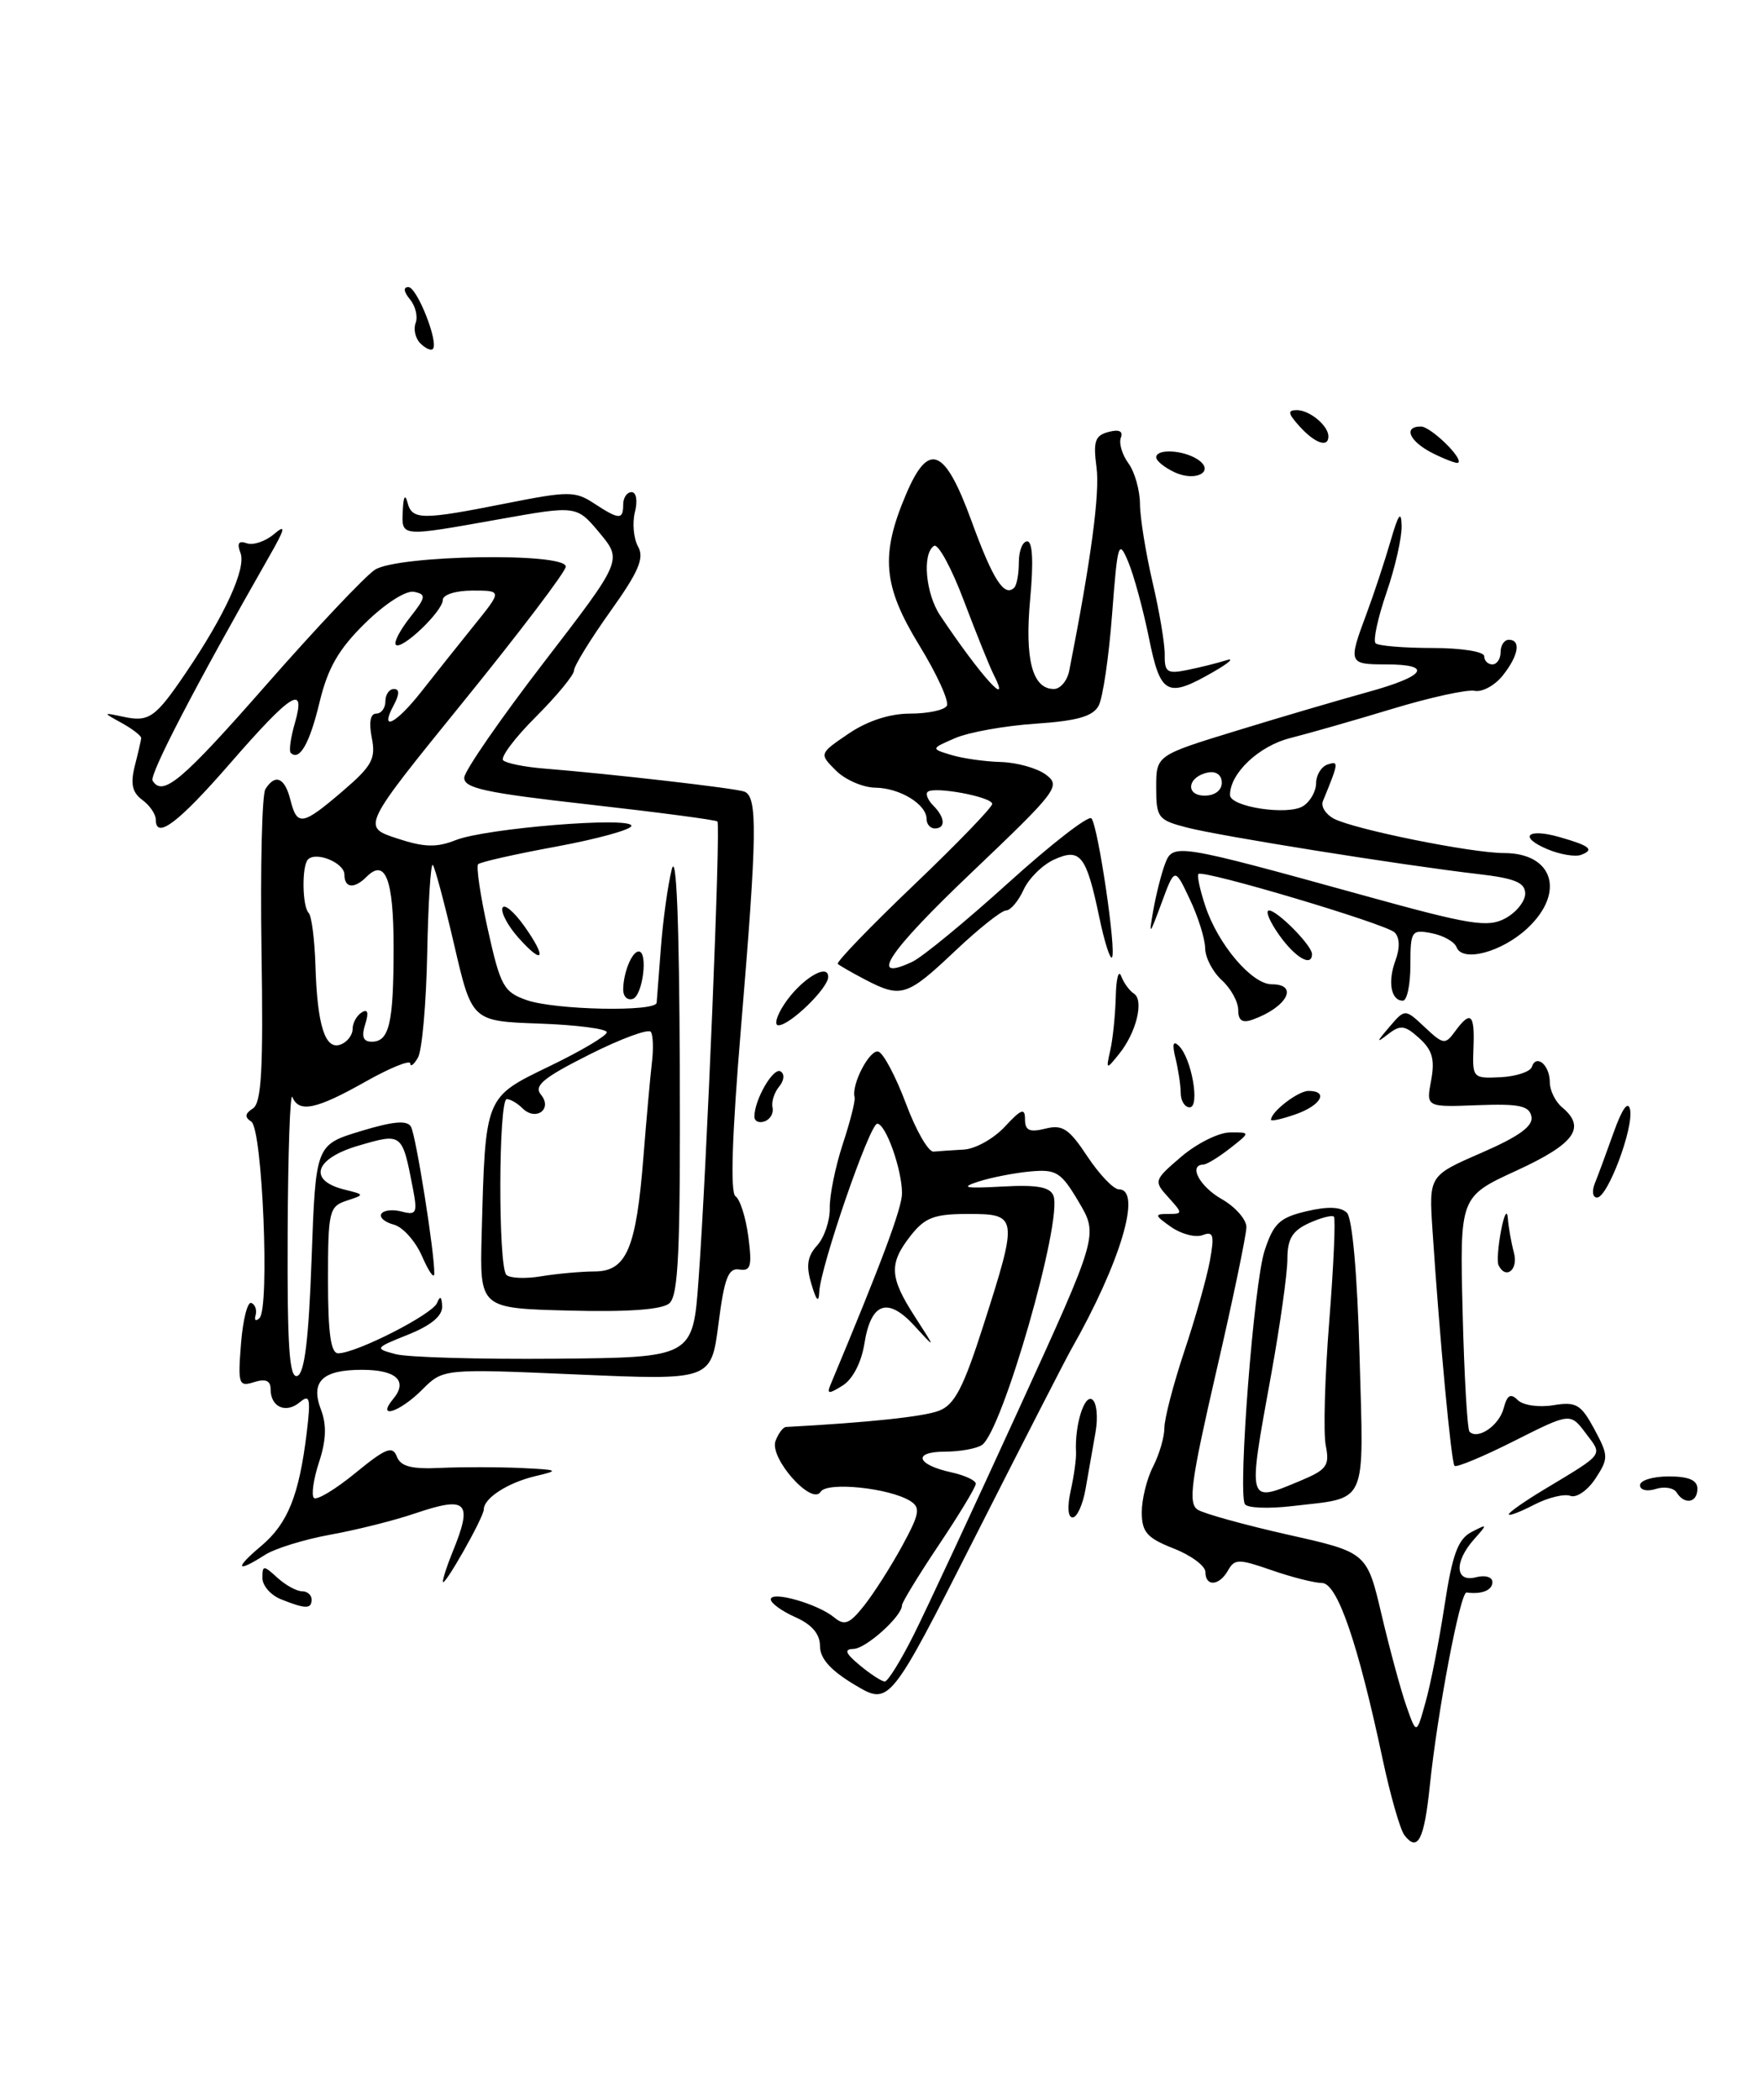 <?xml version="1.0" encoding="UTF-8" standalone="no"?>
<!DOCTYPE svg PUBLIC "-//W3C//DTD SVG 1.1//EN" "http://www.w3.org/Graphics/SVG/1.1/DTD/svg11.dtd" >
<svg xmlns="http://www.w3.org/2000/svg" xmlns:xlink="http://www.w3.org/1999/xlink" version="1.1" viewBox="0 0 215 256">
 <g >
 <path fill="currentColor"
d=" M 171.27 223.74 C 170.75 223.06 169.56 218.90 168.62 214.50 C 165.59 200.26 163.09 193.00 161.21 192.99 C 160.27 192.98 157.51 192.28 155.07 191.43 C 151.07 190.04 150.56 190.04 149.77 191.44 C 148.70 193.36 147.00 193.48 147.00 191.65 C 147.00 190.91 145.26 189.62 143.12 188.78 C 139.88 187.51 139.25 186.79 139.24 184.38 C 139.24 182.80 139.85 180.28 140.62 178.80 C 141.38 177.31 142.00 175.19 142.00 174.07 C 142.00 172.95 143.09 168.77 144.42 164.77 C 145.76 160.77 147.16 155.81 147.54 153.74 C 148.12 150.57 147.98 150.07 146.66 150.58 C 145.80 150.91 144.07 150.46 142.82 149.59 C 140.80 148.17 140.76 148.00 142.43 148.00 C 144.26 148.00 144.26 147.94 142.48 145.97 C 140.68 143.99 140.71 143.88 144.07 141.01 C 145.96 139.40 148.62 138.07 150.00 138.06 C 152.50 138.04 152.50 138.04 150.00 140.00 C 148.62 141.08 147.16 141.97 146.75 141.98 C 144.89 142.03 146.29 144.66 149.01 146.20 C 150.65 147.14 152.00 148.67 152.00 149.60 C 152.00 150.53 150.35 158.47 148.32 167.23 C 145.22 180.68 144.87 183.30 146.07 184.06 C 146.86 184.55 151.82 185.92 157.10 187.11 C 166.70 189.26 166.70 189.26 168.49 196.88 C 169.48 201.07 170.83 206.07 171.51 208.00 C 172.74 211.50 172.74 211.50 173.85 207.51 C 174.47 205.32 175.51 200.01 176.17 195.70 C 177.11 189.53 177.80 187.65 179.43 186.79 C 181.43 185.75 181.44 185.78 179.75 187.68 C 177.31 190.43 177.45 192.96 180.00 192.29 C 181.12 192.00 182.00 192.26 182.00 192.88 C 182.00 193.88 180.71 194.40 178.85 194.15 C 178.08 194.05 175.29 208.74 174.36 217.78 C 173.68 224.31 172.89 225.84 171.27 223.74 Z  M 104.24 205.41 C 101.31 203.66 100.00 202.21 100.00 200.69 C 100.00 199.21 99.02 198.06 97.00 197.16 C 95.35 196.43 94.00 195.45 94.00 194.99 C 94.00 193.90 99.72 195.53 101.72 197.18 C 102.98 198.23 103.59 198.00 105.37 195.76 C 106.54 194.29 108.62 191.03 110.00 188.51 C 112.15 184.56 112.29 183.80 111.00 182.99 C 108.44 181.40 100.85 180.62 100.08 181.87 C 99.00 183.62 93.78 177.73 94.58 175.66 C 94.93 174.75 95.50 173.98 95.86 173.97 C 105.91 173.43 112.59 172.72 114.49 172.00 C 116.41 171.28 117.48 169.22 119.94 161.54 C 124.18 148.30 124.14 148.00 118.07 148.00 C 113.94 148.00 112.81 148.43 111.07 150.63 C 108.38 154.06 108.46 155.70 111.57 160.52 C 114.14 164.50 114.14 164.50 111.54 161.66 C 108.26 158.07 106.22 158.78 105.42 163.78 C 105.05 166.11 103.99 168.15 102.76 168.92 C 101.07 169.98 100.81 169.96 101.27 168.85 C 107.56 153.81 110.00 147.27 110.00 145.48 C 110.00 142.58 108.02 137.00 106.98 137.00 C 106.06 137.00 100.05 154.43 99.91 157.50 C 99.85 158.89 99.56 158.60 98.95 156.54 C 98.28 154.31 98.45 153.16 99.66 151.83 C 100.53 150.86 101.22 148.81 101.19 147.28 C 101.16 145.75 101.87 142.25 102.77 139.50 C 103.68 136.75 104.33 134.18 104.22 133.78 C 103.79 132.23 106.08 127.86 107.13 128.21 C 107.75 128.42 109.25 131.27 110.48 134.54 C 111.70 137.82 113.22 140.46 113.85 140.40 C 114.48 140.34 116.15 140.23 117.55 140.15 C 118.95 140.07 121.20 138.81 122.55 137.35 C 124.55 135.20 125.00 135.03 125.00 136.46 C 125.00 137.83 125.55 138.08 127.48 137.60 C 129.57 137.07 130.37 137.60 132.61 140.99 C 134.07 143.19 135.80 145.00 136.45 145.00 C 139.31 145.00 136.64 153.95 130.64 164.50 C 130.01 165.60 124.77 175.82 118.99 187.22 C 108.48 207.94 108.48 207.94 104.24 205.41 Z  M 111.46 199.25 C 113.04 196.09 118.74 183.84 124.14 172.03 C 133.95 150.57 133.95 150.57 131.55 146.53 C 129.39 142.88 128.82 142.53 125.63 142.82 C 123.69 143.00 120.85 143.56 119.30 144.06 C 117.07 144.79 117.67 144.91 122.21 144.66 C 126.47 144.42 128.06 144.71 128.47 145.78 C 129.62 148.79 122.20 174.62 119.73 176.18 C 119.06 176.62 117.01 176.98 115.19 176.98 C 111.26 177.00 111.77 178.57 116.01 179.50 C 117.66 179.86 119.00 180.49 119.00 180.89 C 119.00 181.30 116.97 184.65 114.50 188.34 C 112.03 192.03 110.00 195.35 110.00 195.71 C 110.00 197.05 105.60 201.00 104.08 201.03 C 102.90 201.06 103.09 201.56 104.86 203.03 C 106.16 204.11 107.53 205.00 107.90 205.00 C 108.28 205.00 109.88 202.41 111.46 199.25 Z  M 34.25 194.97 C 33.01 194.47 32.00 193.31 32.00 192.38 C 32.00 190.81 32.13 190.80 33.83 192.35 C 34.83 193.26 36.18 194.00 36.83 194.00 C 37.47 194.00 38.00 194.45 38.00 195.00 C 38.00 196.19 37.27 196.18 34.25 194.97 Z  M 54.01 192.82 C 54.01 192.44 54.52 190.86 55.15 189.32 C 57.71 183.07 57.02 182.34 50.61 184.51 C 48.12 185.36 43.47 186.53 40.29 187.10 C 37.10 187.68 33.50 188.79 32.29 189.58 C 28.79 191.82 28.56 191.24 31.86 188.47 C 35.10 185.74 36.48 182.30 37.41 174.63 C 37.91 170.44 37.79 169.93 36.54 170.97 C 34.85 172.37 33.00 171.54 33.00 169.37 C 33.00 168.32 32.40 168.06 30.99 168.50 C 29.11 169.10 29.00 168.78 29.39 163.82 C 29.62 160.89 30.19 158.66 30.65 158.85 C 31.12 159.04 31.35 159.72 31.17 160.35 C 30.98 160.98 31.20 161.13 31.65 160.69 C 32.91 159.43 32.00 137.63 30.65 136.75 C 29.81 136.20 29.86 135.77 30.84 135.14 C 31.89 134.46 32.12 130.38 31.89 115.86 C 31.74 105.73 31.95 96.89 32.36 96.22 C 33.55 94.29 34.73 94.79 35.41 97.50 C 36.23 100.77 36.86 100.67 41.79 96.45 C 45.37 93.38 45.85 92.51 45.34 89.95 C 44.97 88.08 45.16 87.00 45.88 87.00 C 46.49 87.00 47.00 86.33 47.00 85.50 C 47.00 84.67 47.47 84.00 48.04 84.00 C 48.74 84.00 48.73 84.64 48.00 86.00 C 46.23 89.31 48.30 88.26 51.44 84.25 C 53.06 82.19 55.92 78.59 57.81 76.25 C 61.24 72.00 61.24 72.00 57.62 72.00 C 55.59 72.00 54.00 72.50 54.00 73.14 C 54.00 74.52 48.98 79.31 48.27 78.61 C 48.00 78.33 48.77 76.84 49.98 75.30 C 51.96 72.79 52.01 72.46 50.48 72.15 C 49.50 71.96 46.97 73.58 44.53 75.97 C 41.29 79.15 39.98 81.43 38.97 85.61 C 37.77 90.64 36.51 92.84 35.45 91.78 C 35.22 91.55 35.45 89.90 35.97 88.12 C 37.34 83.33 35.56 84.45 28.05 93.08 C 21.76 100.31 19.00 102.40 19.00 99.93 C 19.00 99.27 18.26 98.18 17.35 97.52 C 16.13 96.62 15.89 95.56 16.43 93.41 C 16.84 91.81 17.19 90.28 17.22 90.00 C 17.25 89.72 16.20 88.90 14.89 88.17 C 12.50 86.85 12.50 86.85 15.01 87.38 C 18.18 88.06 18.94 87.52 22.68 82.00 C 27.46 74.95 30.04 69.28 29.33 67.42 C 28.87 66.23 29.10 65.88 30.09 66.23 C 30.87 66.51 32.36 66.01 33.41 65.12 C 34.93 63.83 34.80 64.41 32.74 68.00 C 23.79 83.67 18.18 94.48 18.61 95.18 C 19.85 97.18 22.18 95.22 32.50 83.46 C 38.55 76.57 44.50 70.27 45.71 69.47 C 48.43 67.67 69.00 67.32 69.00 69.08 C 69.00 69.67 63.40 77.05 56.56 85.48 C 44.13 100.80 44.13 100.80 48.37 102.20 C 51.72 103.31 53.23 103.35 55.56 102.43 C 59.18 100.98 77.00 99.53 77.00 100.68 C 77.00 101.14 72.90 102.27 67.90 103.20 C 62.89 104.12 58.58 105.09 58.31 105.36 C 58.05 105.62 58.58 109.22 59.50 113.35 C 61.03 120.23 61.43 120.95 64.23 121.93 C 67.71 123.14 79.96 123.39 80.08 122.25 C 80.12 121.84 80.35 118.80 80.60 115.50 C 80.85 112.20 81.44 107.92 81.92 106.00 C 82.49 103.73 82.83 112.22 82.90 130.13 C 82.98 152.63 82.74 157.97 81.61 158.91 C 80.69 159.67 76.50 159.97 69.36 159.78 C 58.50 159.50 58.50 159.50 58.74 150.50 C 59.20 133.52 59.07 133.84 67.03 129.98 C 70.87 128.13 74.00 126.27 74.00 125.85 C 74.00 125.43 70.30 124.95 65.77 124.79 C 57.55 124.50 57.55 124.50 55.39 115.20 C 54.20 110.09 53.03 105.70 52.78 105.45 C 52.53 105.19 52.22 110.03 52.10 116.19 C 51.98 122.34 51.47 128.08 50.97 128.94 C 50.47 129.80 50.05 130.12 50.03 129.65 C 50.01 129.19 47.53 130.20 44.52 131.90 C 38.58 135.25 36.45 135.70 35.66 133.75 C 35.38 133.06 35.12 140.53 35.08 150.33 C 35.02 164.18 35.28 168.07 36.25 167.75 C 37.14 167.46 37.65 163.30 38.00 153.45 C 38.50 139.57 38.50 139.57 44.00 137.90 C 47.98 136.69 49.67 136.55 50.12 137.37 C 50.74 138.49 53.04 152.99 52.96 155.29 C 52.94 155.96 52.27 155.00 51.47 153.16 C 50.67 151.32 49.12 149.58 48.02 149.30 C 46.92 149.01 46.24 148.42 46.51 147.98 C 46.78 147.54 47.90 147.42 49.00 147.71 C 50.79 148.18 50.93 147.88 50.35 144.87 C 49.04 138.10 49.06 138.11 43.69 139.68 C 38.35 141.25 37.51 143.92 42.01 145.03 C 44.50 145.65 44.50 145.65 42.25 146.39 C 40.14 147.09 40.00 147.69 40.00 156.07 C 40.00 162.55 40.34 165.00 41.25 164.99 C 43.47 164.97 52.75 160.24 53.30 158.85 C 53.67 157.93 53.87 158.06 53.92 159.26 C 53.97 160.42 52.58 161.58 49.80 162.70 C 45.68 164.35 45.65 164.40 48.24 165.09 C 49.69 165.48 58.45 165.73 67.69 165.65 C 84.50 165.50 84.50 165.50 85.19 156.00 C 86.18 142.53 87.90 100.57 87.49 100.15 C 87.30 99.96 80.25 99.03 71.82 98.08 C 59.16 96.66 56.52 96.09 56.62 94.78 C 56.69 93.92 61.05 87.61 66.32 80.76 C 75.90 68.31 75.90 68.31 73.11 64.96 C 70.32 61.62 70.32 61.62 60.85 63.31 C 48.74 65.47 48.98 65.49 49.12 62.25 C 49.19 60.56 49.41 60.17 49.69 61.25 C 50.25 63.41 51.40 63.42 61.72 61.37 C 69.33 59.86 70.14 59.86 72.44 61.37 C 75.51 63.38 76.00 63.40 76.00 61.50 C 76.00 60.67 76.46 60.00 77.02 60.00 C 77.60 60.00 77.78 61.05 77.43 62.43 C 77.09 63.76 77.27 65.65 77.81 66.63 C 78.60 68.04 77.89 69.70 74.40 74.58 C 71.98 77.98 70.00 81.20 70.00 81.75 C 70.00 82.29 67.91 84.83 65.35 87.39 C 62.79 89.94 61.00 92.33 61.36 92.69 C 61.72 93.05 63.92 93.50 66.26 93.69 C 74.59 94.36 89.52 96.08 90.75 96.50 C 92.41 97.08 92.35 101.55 90.36 125.35 C 89.27 138.42 89.04 145.42 89.70 145.85 C 90.25 146.21 90.95 148.42 91.26 150.77 C 91.73 154.37 91.56 155.00 90.16 154.77 C 88.82 154.55 88.33 155.81 87.62 161.39 C 86.73 168.28 86.73 168.28 70.39 167.57 C 54.04 166.86 54.04 166.86 51.48 169.43 C 48.72 172.19 45.84 173.10 47.96 170.54 C 49.78 168.35 48.32 167.00 44.14 167.00 C 39.30 167.00 37.83 168.43 39.15 171.88 C 39.85 173.72 39.78 175.61 38.91 178.25 C 38.23 180.32 37.95 182.28 38.28 182.62 C 38.62 182.95 40.89 181.59 43.33 179.59 C 47.03 176.56 47.87 176.22 48.39 177.57 C 48.86 178.79 50.17 179.13 53.75 178.96 C 56.36 178.84 60.75 178.85 63.50 178.97 C 68.17 179.19 68.29 179.26 65.26 179.97 C 61.92 180.77 59.00 182.65 59.00 184.02 C 59.00 184.99 54.03 193.75 54.01 192.82 Z  M 72.51 155.01 C 76.41 155.00 77.59 152.23 78.47 141.00 C 78.84 136.32 79.31 131.17 79.50 129.55 C 79.70 127.92 79.65 126.24 79.38 125.81 C 79.12 125.38 75.74 126.62 71.87 128.57 C 66.24 131.40 65.07 132.37 65.97 133.46 C 67.43 135.22 65.34 136.74 63.71 135.11 C 63.10 134.50 62.24 134.00 61.80 134.00 C 60.79 134.00 60.74 154.40 61.75 155.42 C 62.16 155.84 64.08 155.92 66.00 155.60 C 67.92 155.28 70.85 155.02 72.51 155.01 Z  M 43.00 125.45 C 43.00 124.72 43.50 123.81 44.11 123.43 C 44.85 122.97 44.99 123.44 44.54 124.87 C 44.06 126.38 44.29 127.00 45.33 127.00 C 47.48 127.00 48.00 124.76 48.00 115.48 C 48.00 107.20 47.00 104.60 44.71 106.89 C 43.20 108.40 42.00 108.29 42.00 106.62 C 42.00 105.20 38.56 103.77 37.56 104.78 C 36.79 105.55 36.85 110.52 37.65 111.31 C 38.00 111.67 38.37 114.56 38.47 117.73 C 38.69 125.06 39.66 128.07 41.55 127.34 C 42.35 127.04 43.00 126.19 43.00 125.45 Z  M 130.57 181.75 C 130.97 179.96 131.27 177.82 131.22 177.00 C 131.06 173.79 132.21 170.01 133.18 170.61 C 133.74 170.96 133.93 172.73 133.60 174.62 C 133.27 176.48 132.73 179.57 132.39 181.50 C 132.06 183.43 131.34 185.00 130.81 185.00 C 130.23 185.00 130.14 183.69 130.57 181.75 Z  M 184.00 184.62 C 184.00 184.38 185.91 183.04 188.25 181.63 C 195.77 177.10 195.47 177.50 193.38 174.73 C 191.50 172.23 191.50 172.23 184.65 175.68 C 180.88 177.58 177.61 178.94 177.38 178.71 C 176.98 178.31 175.56 163.13 174.69 149.92 C 174.26 143.33 174.26 143.33 180.68 140.54 C 185.27 138.54 187.00 137.28 186.76 136.12 C 186.49 134.80 185.26 134.55 180.17 134.74 C 173.91 134.98 173.91 134.98 174.53 131.71 C 175.00 129.17 174.68 128.02 173.09 126.58 C 171.32 124.98 170.79 124.91 169.27 126.09 C 167.81 127.22 167.84 127.07 169.42 125.22 C 171.34 122.97 171.34 122.97 173.75 125.23 C 176.02 127.36 176.24 127.39 177.44 125.75 C 179.35 123.14 179.86 123.59 179.69 127.75 C 179.55 131.42 179.62 131.50 183.00 131.33 C 184.89 131.23 186.61 130.67 186.81 130.07 C 187.35 128.45 189.00 129.85 189.00 131.94 C 189.00 132.94 189.68 134.32 190.50 135.00 C 193.47 137.47 192.05 139.44 184.97 142.70 C 178.02 145.89 178.02 145.89 178.37 159.97 C 178.56 167.71 178.94 174.27 179.21 174.55 C 180.23 175.57 182.82 173.79 183.37 171.70 C 183.80 170.07 184.22 169.82 185.09 170.69 C 185.72 171.32 187.65 171.61 189.41 171.32 C 192.22 170.86 192.79 171.20 194.43 174.23 C 196.17 177.48 196.18 177.79 194.56 180.27 C 193.62 181.70 192.25 182.65 191.51 182.37 C 190.78 182.09 188.79 182.57 187.09 183.45 C 185.39 184.33 184.00 184.86 184.00 184.62 Z  M 151.81 183.37 C 150.95 181.75 152.92 156.39 154.22 152.47 C 155.31 149.14 156.06 148.44 159.33 147.67 C 161.92 147.06 163.52 147.12 164.26 147.86 C 164.92 148.52 165.53 155.38 165.80 165.32 C 166.31 183.86 166.91 182.52 157.55 183.62 C 154.64 183.96 152.06 183.85 151.81 183.37 Z  M 158.65 180.50 C 161.80 179.18 162.17 178.67 161.68 176.25 C 161.37 174.74 161.56 167.93 162.10 161.12 C 162.64 154.31 162.89 148.56 162.67 148.33 C 162.44 148.11 161.08 148.46 159.63 149.12 C 157.60 150.05 157.00 151.04 157.00 153.49 C 157.00 155.23 156.11 161.57 155.02 167.58 C 152.12 183.53 152.04 183.26 158.65 180.50 Z  M 204.47 181.96 C 204.12 181.39 202.97 181.19 201.92 181.53 C 200.84 181.87 200.00 181.66 200.00 181.07 C 200.00 180.48 201.57 180.00 203.50 180.00 C 205.94 180.00 207.00 180.45 207.00 181.50 C 207.00 183.22 205.43 183.50 204.47 181.96 Z  M 182.75 154.25 C 182.55 153.84 182.69 151.93 183.06 150.00 C 183.43 148.07 183.80 147.40 183.88 148.50 C 183.96 149.60 184.30 151.51 184.63 152.75 C 185.18 154.81 183.63 156.05 182.75 154.25 Z  M 194.50 144.25 C 194.89 143.29 195.93 140.47 196.81 138.00 C 197.83 135.15 198.55 134.15 198.79 135.27 C 199.25 137.50 196.06 146.00 194.76 146.00 C 194.22 146.00 194.11 145.21 194.50 144.25 Z  M 92.00 136.13 C 92.00 134.07 94.31 130.08 95.19 130.62 C 95.71 130.94 95.63 131.74 95.01 132.48 C 94.42 133.20 94.06 134.34 94.21 135.02 C 94.37 135.70 93.94 136.46 93.25 136.71 C 92.56 136.96 92.00 136.70 92.00 136.13 Z  M 155.00 136.52 C 155.00 135.54 158.30 133.00 159.57 133.00 C 162.08 133.00 161.10 134.77 158.00 135.85 C 156.35 136.43 155.00 136.73 155.00 136.52 Z  M 143.99 133.25 C 143.98 132.29 143.69 130.38 143.35 129.00 C 142.93 127.29 143.06 126.82 143.76 127.50 C 145.32 129.01 146.37 135.00 145.08 135.00 C 144.49 135.00 143.99 134.21 143.99 133.25 Z  M 135.41 128.00 C 135.72 126.62 136.01 123.70 136.07 121.50 C 136.12 119.30 136.41 118.17 136.73 119.00 C 137.04 119.83 137.74 120.79 138.29 121.14 C 139.54 121.96 138.57 125.91 136.47 128.50 C 134.89 130.46 134.86 130.45 135.41 128.00 Z  M 95.62 122.46 C 97.60 119.44 101.00 117.32 101.00 119.10 C 101.00 120.47 96.34 125.00 94.93 125.00 C 94.39 125.00 94.70 123.86 95.62 122.46 Z  M 151.00 123.12 C 151.00 122.13 150.10 120.50 149.00 119.50 C 147.90 118.50 146.98 116.75 146.97 115.60 C 146.95 114.44 146.11 111.75 145.09 109.62 C 143.26 105.73 143.26 105.73 141.64 110.12 C 140.17 114.10 140.08 114.18 140.64 111.00 C 140.98 109.08 141.62 106.53 142.07 105.34 C 143.03 102.78 143.37 102.83 166.31 109.17 C 179.31 112.77 181.43 113.11 183.56 111.97 C 184.90 111.25 186.00 109.89 186.00 108.95 C 186.00 107.60 184.75 107.08 180.25 106.56 C 170.90 105.47 148.80 101.94 144.75 100.89 C 141.22 99.98 141.00 99.69 141.00 96.00 C 141.00 92.09 141.00 92.09 150.75 89.10 C 156.11 87.45 163.31 85.34 166.75 84.39 C 173.89 82.43 174.84 81.00 169.00 81.00 C 164.46 81.00 164.40 80.85 166.63 74.88 C 167.53 72.47 168.85 68.47 169.57 66.00 C 170.53 62.67 170.88 62.18 170.93 64.09 C 170.97 65.52 170.14 69.19 169.08 72.26 C 168.03 75.32 167.43 78.09 167.75 78.42 C 168.07 78.74 171.18 79.00 174.67 79.00 C 178.22 79.00 181.00 79.44 181.00 80.00 C 181.00 80.55 181.45 81.00 182.00 81.00 C 182.55 81.00 183.00 80.33 183.00 79.50 C 183.00 78.67 183.45 78.00 184.00 78.00 C 185.53 78.00 185.19 79.94 183.25 82.37 C 182.29 83.57 180.75 84.41 179.83 84.22 C 178.91 84.04 174.41 85.02 169.83 86.41 C 165.25 87.80 159.64 89.40 157.36 89.98 C 153.53 90.94 150.00 94.27 150.00 96.92 C 150.00 98.38 157.06 99.45 158.91 98.28 C 159.79 97.73 160.50 96.46 160.50 95.47 C 160.51 94.48 161.14 93.45 161.91 93.20 C 163.29 92.74 163.27 92.95 161.33 97.67 C 161.06 98.32 161.67 99.28 162.67 99.81 C 165.14 101.11 179.44 104.00 183.41 104.00 C 189.44 104.00 190.93 108.83 186.25 113.19 C 183.14 116.08 178.35 117.36 177.63 115.48 C 177.37 114.81 176.00 114.04 174.58 113.77 C 172.13 113.30 172.00 113.49 172.00 117.64 C 172.00 120.04 171.59 122.00 171.08 122.00 C 169.63 122.00 169.21 119.71 170.18 117.09 C 170.74 115.59 170.70 114.30 170.08 113.68 C 169.04 112.64 146.76 106.01 146.15 106.55 C 145.96 106.73 146.33 108.48 146.99 110.46 C 148.53 115.13 152.66 120.00 155.09 120.00 C 158.46 120.00 156.93 122.82 152.75 124.31 C 151.50 124.76 151.00 124.42 151.00 123.12 Z  M 149.00 95.43 C 149.00 94.50 148.32 93.99 147.33 94.18 C 144.82 94.66 144.48 97.00 146.92 97.00 C 148.15 97.00 149.00 96.35 149.00 95.43 Z  M 76.00 120.67 C 76.00 118.62 77.06 116.00 77.89 116.00 C 79.06 116.00 78.39 121.37 77.17 121.78 C 76.52 121.99 76.00 121.49 76.00 120.67 Z  M 105.53 119.44 C 103.89 118.58 102.38 117.72 102.17 117.51 C 101.96 117.30 106.11 112.99 111.40 107.94 C 116.68 102.90 121.00 98.43 121.00 98.01 C 121.00 97.15 113.85 95.82 113.12 96.55 C 112.85 96.81 113.17 97.57 113.82 98.22 C 115.26 99.66 115.35 101.00 114.00 101.00 C 113.45 101.00 113.00 100.49 113.00 99.86 C 113.00 98.06 109.75 96.07 106.75 96.03 C 105.24 96.01 103.07 95.07 101.94 93.94 C 99.89 91.89 99.89 91.89 103.49 89.44 C 105.78 87.89 108.50 87.00 110.99 87.00 C 113.13 87.00 115.14 86.58 115.46 86.06 C 115.79 85.54 114.28 82.22 112.11 78.68 C 107.67 71.43 107.34 67.66 110.50 60.25 C 113.25 53.78 115.21 54.58 118.47 63.50 C 121.09 70.69 122.48 72.85 123.69 71.64 C 124.00 71.33 124.25 69.94 124.25 68.54 C 124.25 67.14 124.71 66.00 125.27 66.00 C 125.93 66.00 126.05 68.50 125.63 73.04 C 124.95 80.39 125.90 84.00 128.52 84.00 C 129.31 84.00 130.16 82.99 130.40 81.75 C 133.04 68.34 134.15 60.12 133.72 56.97 C 133.30 53.80 133.54 53.09 135.19 52.66 C 136.47 52.32 137.00 52.57 136.69 53.36 C 136.43 54.04 136.85 55.44 137.61 56.48 C 138.38 57.53 139.01 59.76 139.02 61.44 C 139.03 63.12 139.73 67.42 140.56 71.00 C 141.40 74.58 142.07 78.57 142.04 79.87 C 142.01 81.94 142.36 82.18 144.75 81.69 C 146.26 81.39 148.40 80.86 149.50 80.51 C 150.60 80.16 149.93 80.79 148.00 81.90 C 142.32 85.17 141.52 84.75 140.11 77.75 C 139.41 74.31 138.28 70.15 137.59 68.50 C 136.42 65.70 136.29 66.13 135.62 74.90 C 135.23 80.08 134.49 85.09 133.98 86.04 C 133.28 87.34 131.36 87.89 126.28 88.23 C 122.55 88.48 118.15 89.27 116.50 89.98 C 113.50 91.28 113.50 91.28 116.00 92.04 C 117.38 92.46 120.10 92.85 122.06 92.90 C 124.02 92.96 126.49 93.65 127.56 94.45 C 129.40 95.82 128.92 96.44 118.50 106.36 C 108.29 116.07 105.79 119.83 111.25 117.26 C 112.49 116.68 117.76 112.34 122.97 107.63 C 128.19 102.91 132.74 99.38 133.10 99.77 C 133.91 100.67 136.19 116.14 135.60 116.73 C 135.37 116.97 134.67 114.76 134.06 111.83 C 132.48 104.28 131.75 103.34 128.56 104.79 C 127.13 105.44 125.45 107.10 124.82 108.49 C 124.19 109.87 123.23 111.00 122.69 111.00 C 122.14 111.00 119.31 113.25 116.41 116.00 C 110.61 121.48 109.89 121.71 105.53 119.44 Z  M 121.18 82.25 C 120.69 81.29 119.06 77.24 117.55 73.25 C 116.05 69.26 114.41 66.25 113.91 66.55 C 112.44 67.47 112.87 72.35 114.65 75.03 C 119.61 82.44 123.43 86.66 121.18 82.25 Z  M 63.20 114.30 C 61.95 112.89 61.08 111.27 61.27 110.70 C 61.46 110.12 62.65 111.11 63.92 112.88 C 66.75 116.87 66.29 117.77 63.20 114.30 Z  M 156.00 114.00 C 154.83 112.35 154.27 111.00 154.76 111.00 C 155.78 111.00 160.00 115.28 160.00 116.31 C 160.00 117.94 157.97 116.77 156.00 114.00 Z  M 188.73 103.54 C 185.13 102.03 186.24 100.92 190.21 102.06 C 193.92 103.12 194.49 103.60 192.79 104.23 C 192.08 104.48 190.25 104.18 188.73 103.54 Z  M 143.25 57.58 C 142.01 57.00 141.00 56.18 141.00 55.76 C 141.00 54.70 144.19 54.84 145.99 55.97 C 148.28 57.42 145.90 58.81 143.25 57.58 Z  M 174.75 55.27 C 171.89 53.84 171.06 52.00 173.28 52.00 C 174.48 52.00 178.52 55.93 177.82 56.42 C 177.64 56.54 176.26 56.02 174.75 55.27 Z  M 158.50 52.00 C 157.06 50.41 156.99 50.00 158.15 50.00 C 159.71 50.00 162.00 51.90 162.00 53.20 C 162.00 54.62 160.36 54.05 158.50 52.00 Z  M 51.26 41.86 C 50.65 41.25 50.40 40.13 50.69 39.37 C 50.98 38.60 50.67 37.31 49.99 36.49 C 49.23 35.57 49.16 35.00 49.80 35.00 C 50.86 35.00 53.54 41.79 52.78 42.55 C 52.55 42.78 51.87 42.47 51.26 41.86 Z "/>
</g>
</svg>